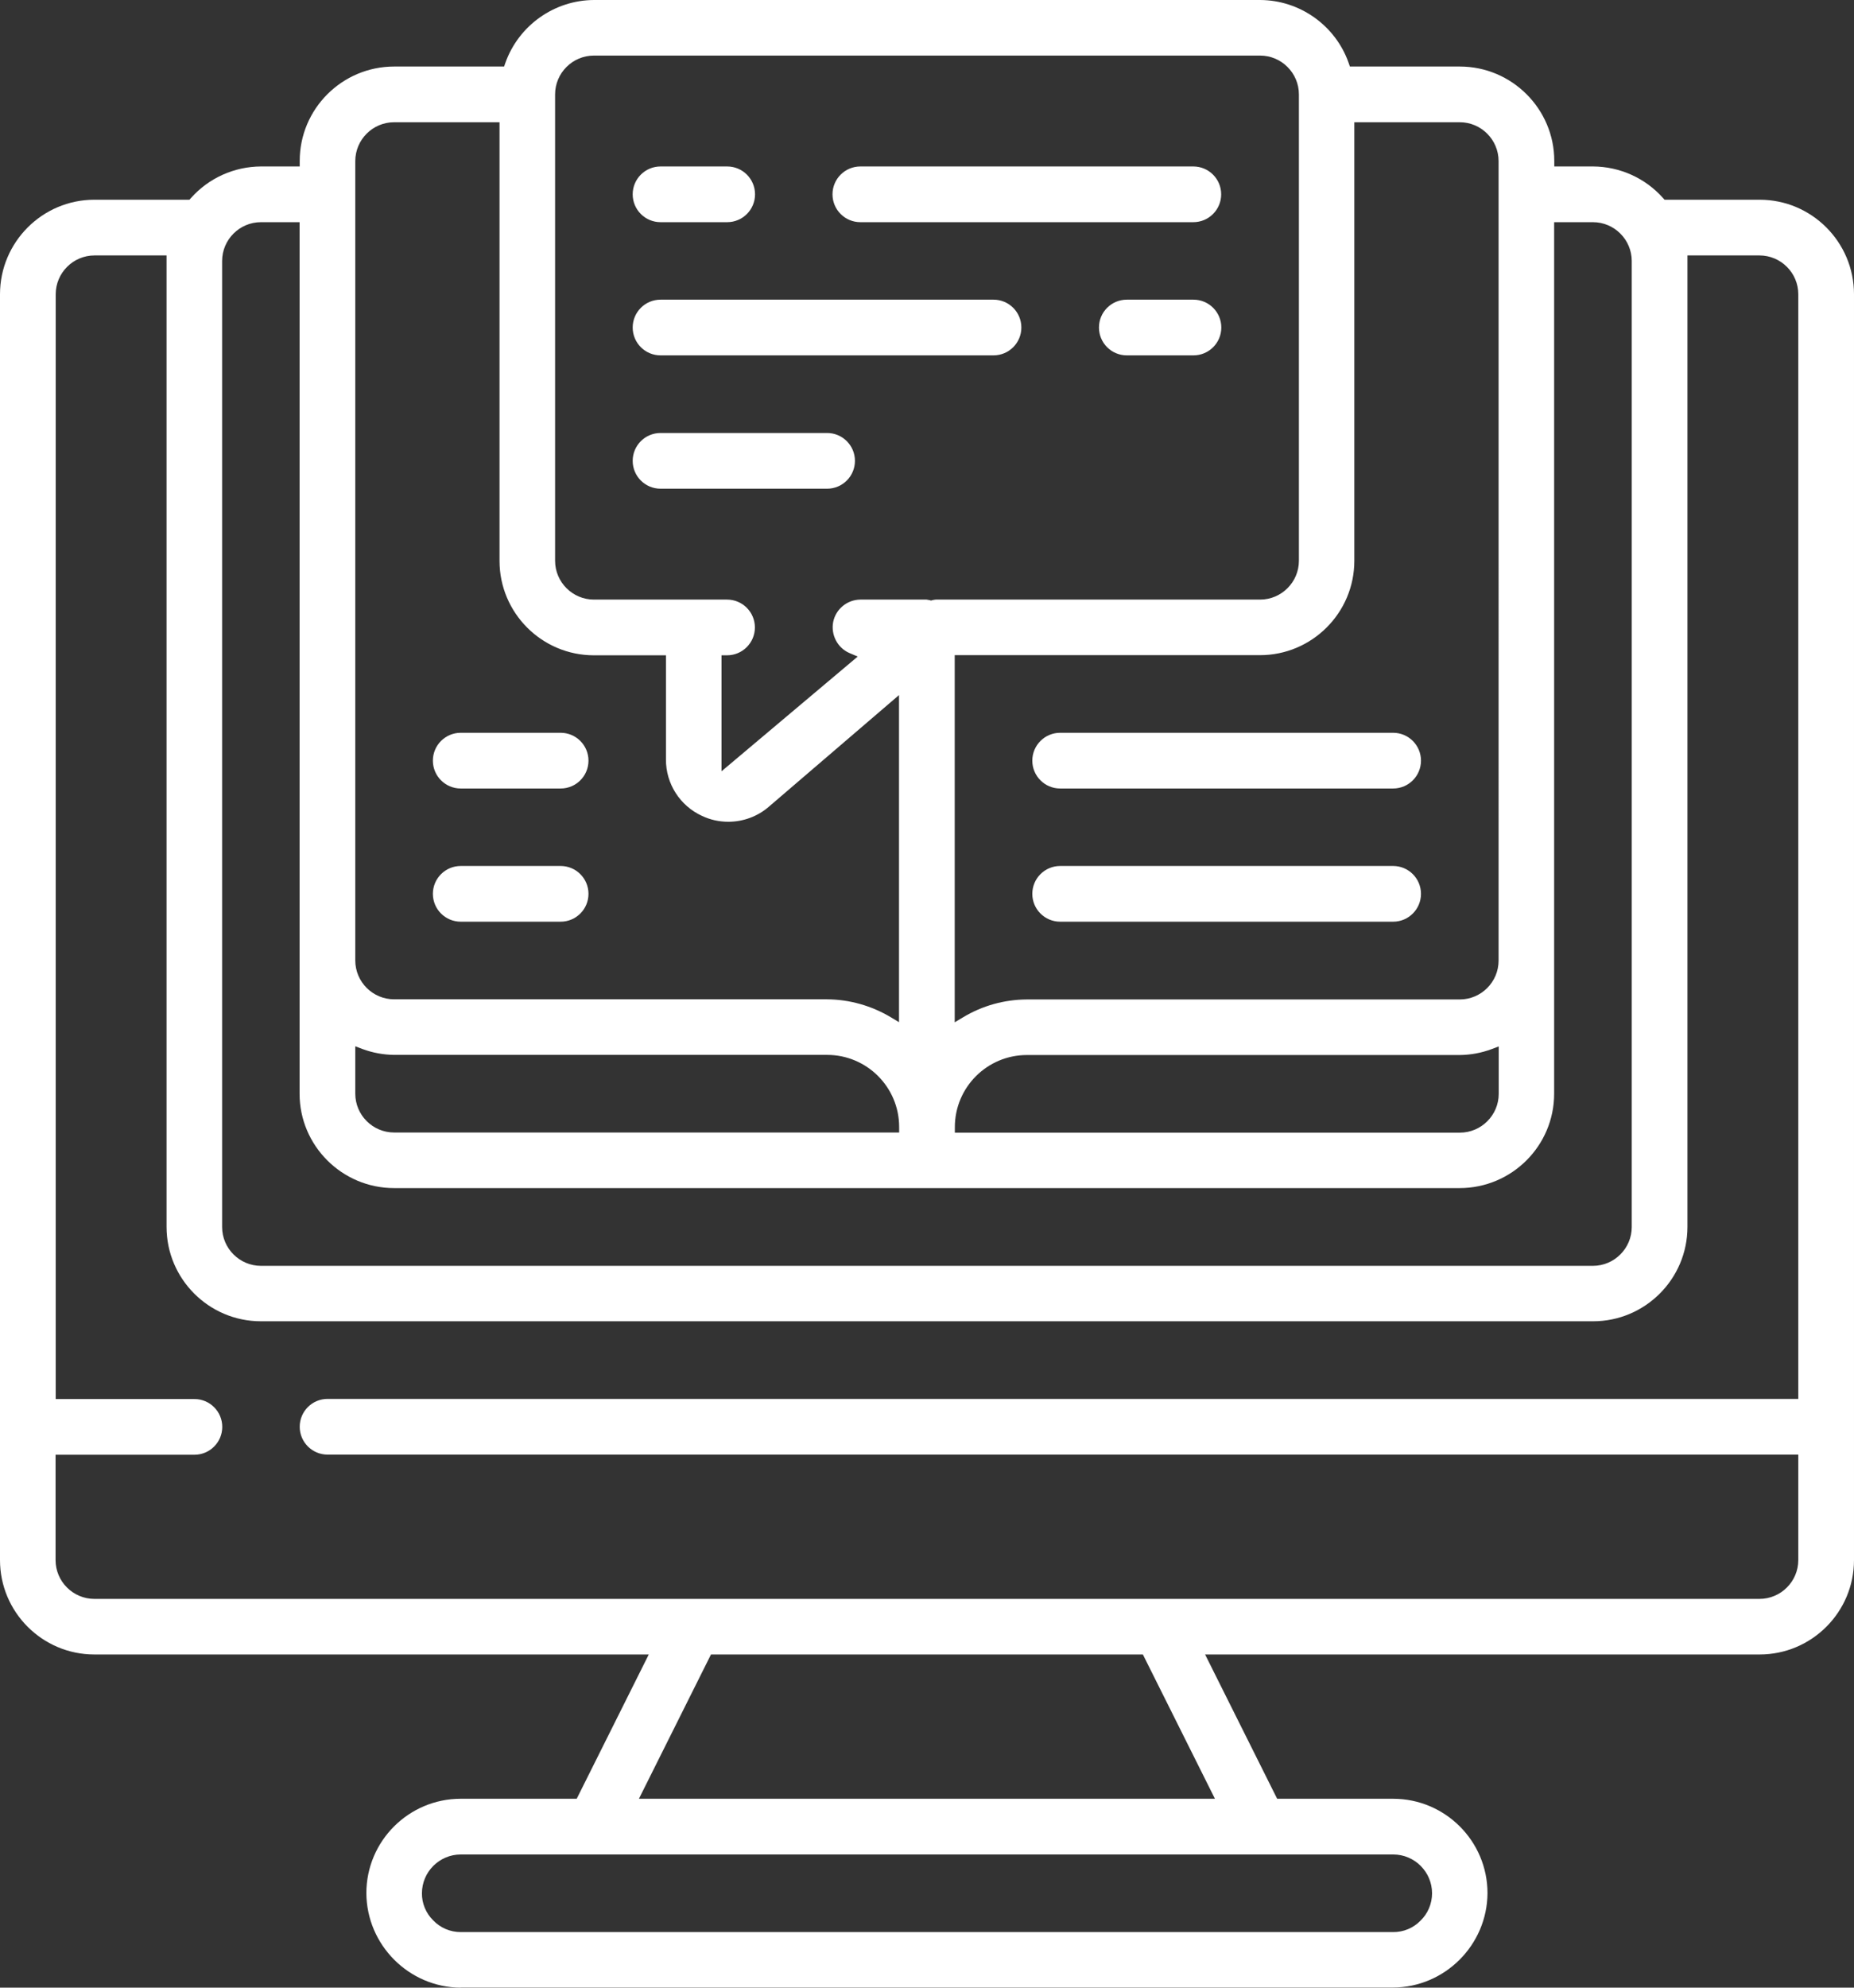 <?xml version="1.0" encoding="utf-8"?>
<!-- Generator: Adobe Illustrator 26.5.0, SVG Export Plug-In . SVG Version: 6.00 Build 0)  -->
<svg version="1.1" id="Layer_1" xmlns="http://www.w3.org/2000/svg" xmlns:xlink="http://www.w3.org/1999/xlink" x="0px" y="0px"
	 viewBox="0 0 133.8 143.41" style="enable-background:new 0 0 133.8 143.41;" xml:space="preserve">
<rect x="0" y="0" width="133.8" height="143.41" fill="#333333" stroke="none"/>
<style type="text/css">
	.st0{fill:#FFFFFF;}
</style>
<g>
	<path class="st0" d="M33.25,143.41c-3.74-0.02-6.79-3.08-6.81-6.82c0-3.76,3.06-6.81,6.81-6.81h8.37l5.2-10.41H6.81
		c-3.76,0-6.81-3.06-6.81-6.81V21.23c0-3.76,3.06-6.82,6.81-6.82h6.86l0.12-0.13c1.28-1.44,3.12-2.26,5.04-2.27h2.8v-0.4
		c0-3.76,3.06-6.81,6.82-6.81h7.93l0.09-0.26C37.43,1.84,40,0.01,42.87,0h48.07c2.87,0.01,5.44,1.84,6.39,4.54l0.09,0.26h7.93
		c3.76,0,6.82,3.06,6.82,6.81v0.4h2.8c1.92,0.01,3.76,0.83,5.04,2.27l0.12,0.13h6.86c3.76,0,6.81,3.06,6.81,6.82v91.33
		c0,3.76-3.06,6.81-6.81,6.81H86.97l5.2,10.41h8.37c3.76,0,6.81,3.06,6.81,6.81c-0.02,3.74-3.08,6.8-6.82,6.81h0H33.25z
		 M33.25,133.8c-1.54,0-2.8,1.26-2.8,2.8c-0.01,0.72,0.29,1.44,0.81,1.95c0.51,0.54,1.23,0.85,1.99,0.85c0,0,67.3,0,67.3,0
		c0.74,0,1.44-0.29,1.95-0.81c0.54-0.51,0.85-1.24,0.85-1.99c0-1.54-1.26-2.8-2.8-2.8H33.25z M46.11,129.78h41.57l-5.2-10.41H51.31
		L46.11,129.78z M4.01,112.56c0,1.54,1.26,2.8,2.8,2.8h120.17c1.54,0,2.8-1.26,2.8-2.8v-7.61H23.64c-1.11,0-2.01-0.9-2.01-2.01
		c0-1.11,0.9-2.01,2.01-2.01h106.14V21.23c0-1.54-1.26-2.8-2.8-2.8h-5.2v70.09c0,3.76-3.06,6.81-6.81,6.81H18.83
		c-3.76,0-6.81-3.06-6.81-6.81V18.43h-5.2c-1.54,0-2.8,1.26-2.8,2.8v79.71h10.01c1.11,0,2.01,0.9,2.01,2.01
		c0,1.11-0.9,2.01-2.01,2.01H4.01V112.56z M18.83,16.03c-1.54,0-2.8,1.26-2.8,2.8v69.7c0,1.54,1.26,2.8,2.8,2.8h96.13
		c1.54,0,2.8-1.26,2.8-2.8v-69.7c0-1.54-1.26-2.8-2.8-2.8h-2.8v62.88c0,3.76-3.06,6.81-6.82,6.81H28.44c-3.76,0-6.82-3.06-6.82-6.81
		V16.03H18.83z M74.11,76.12c-2.87,0-5.2,2.33-5.2,5.2v0.4h36.45c1.54,0,2.8-1.26,2.8-2.8V75.5l-0.53,0.2
		c-0.73,0.27-1.49,0.41-2.27,0.42H74.11z M25.64,78.91c0,1.54,1.26,2.8,2.8,2.8h36.45v-0.4c0-2.87-2.33-5.2-5.2-5.2H28.44
		c-0.77-0.01-1.54-0.15-2.27-0.42l-0.53-0.2V78.91z M68.9,73.76l0.6-0.36c1.39-0.84,2.98-1.28,4.61-1.29h31.24
		c1.54,0,2.8-1.26,2.8-2.8V11.62c0-1.54-1.26-2.8-2.8-2.8h-7.61v31.64c0,3.76-3.06,6.81-6.81,6.81H68.9V73.76z M28.44,8.82
		c-1.54,0-2.8,1.26-2.8,2.8V69.3c0,1.54,1.26,2.8,2.8,2.8h31.24c1.62,0.01,3.21,0.46,4.6,1.29l0.6,0.36V50.15l-9.4,8.06
		c-0.81,0.7-1.85,1.08-2.92,1.08c-0.66,0-1.3-0.14-1.89-0.42c-1.6-0.73-2.62-2.33-2.61-4.08v-7.51h-5.2c-3.76,0-6.81-3.06-6.81-6.81
		V8.82H28.44z M52.08,55.64l9.82-8.27l-0.59-0.25c-0.87-0.37-1.36-1.32-1.18-2.25c0.19-0.93,1.01-1.6,1.96-1.61h4.78
		c0.07,0.01,0.14,0.02,0.22,0.04l0.1,0.03l0.1-0.03c0.08-0.02,0.16-0.03,0.24-0.04h23.41c1.54,0,2.8-1.26,2.8-2.8V6.81
		c0-1.54-1.26-2.8-2.8-2.8H42.86c-1.54,0-2.8,1.26-2.8,2.8v33.65c0,1.54,1.26,2.8,2.8,2.8h9.61c1.11,0,2.01,0.9,2.01,2.01
		c0,1.11-0.9,2.01-2.01,2.01h-0.4V55.64z"/>
	<path class="st0" d="M33.25,56.89c-1.11,0-2.01-0.9-2.01-2.01c0-1.11,0.9-2.01,2.01-2.01h7.21c1.11,0,2.01,0.9,2.01,2.01
		c0,1.11-0.9,2.01-2.01,2.01H33.25z"/>
	<path class="st0" d="M33.25,66.5c-1.11,0-2.01-0.9-2.01-2.01c0-1.11,0.9-2.01,2.01-2.01h7.21c1.11,0,2.01,0.9,2.01,2.01
		c0,1.11-0.9,2.01-2.01,2.01H33.25z"/>
	<path class="st0" d="M76.51,56.89c-1.11,0-2.01-0.9-2.01-2.01c0-1.11,0.9-2.01,2.01-2.01h24.03c1.11,0,2.01,0.9,2.01,2.01
		c0,1.11-0.9,2.01-2.01,2.01H76.51z"/>
	<path class="st0" d="M76.51,66.5c-1.11,0-2.01-0.9-2.01-2.01c0-1.11,0.9-2.01,2.01-2.01h24.03c1.11,0,2.01,0.9,2.01,2.01
		c0,1.11-0.9,2.01-2.01,2.01H76.51z"/>
	<path class="st0" d="M47.67,35.26c-1.11,0-2.01-0.9-2.01-2.01c0-1.11,0.9-2.01,2.01-2.01h12.02c1.11,0,2.01,0.9,2.01,2.01
		c0,1.11-0.9,2.01-2.01,2.01H47.67z"/>
	<path class="st0" d="M47.67,25.64c-1.11,0-2.01-0.9-2.01-2.01s0.9-2.01,2.01-2.01H71.7c1.11,0,2.01,0.9,2.01,2.01
		s-0.9,2.01-2.01,2.01H47.67z"/>
	<path class="st0" d="M81.32,25.64c-1.11,0-2.01-0.9-2.01-2.01s0.9-2.01,2.01-2.01h4.81c1.11,0,2.01,0.9,2.01,2.01
		s-0.9,2.01-2.01,2.01H81.32z"/>
	<path class="st0" d="M62.09,16.03c-1.11,0-2.01-0.9-2.01-2.01c0-1.11,0.9-2.01,2.01-2.01h24.03c1.11,0,2.01,0.9,2.01,2.01
		c0,1.11-0.9,2.01-2.01,2.01H62.09z"/>
	<path class="st0" d="M47.67,16.03c-1.11,0-2.01-0.9-2.01-2.01c0-1.11,0.9-2.01,2.01-2.01h4.81c1.11,0,2.01,0.9,2.01,2.01
		c0,1.11-0.9,2.01-2.01,2.01H47.67z"/>
</g>
</svg>
